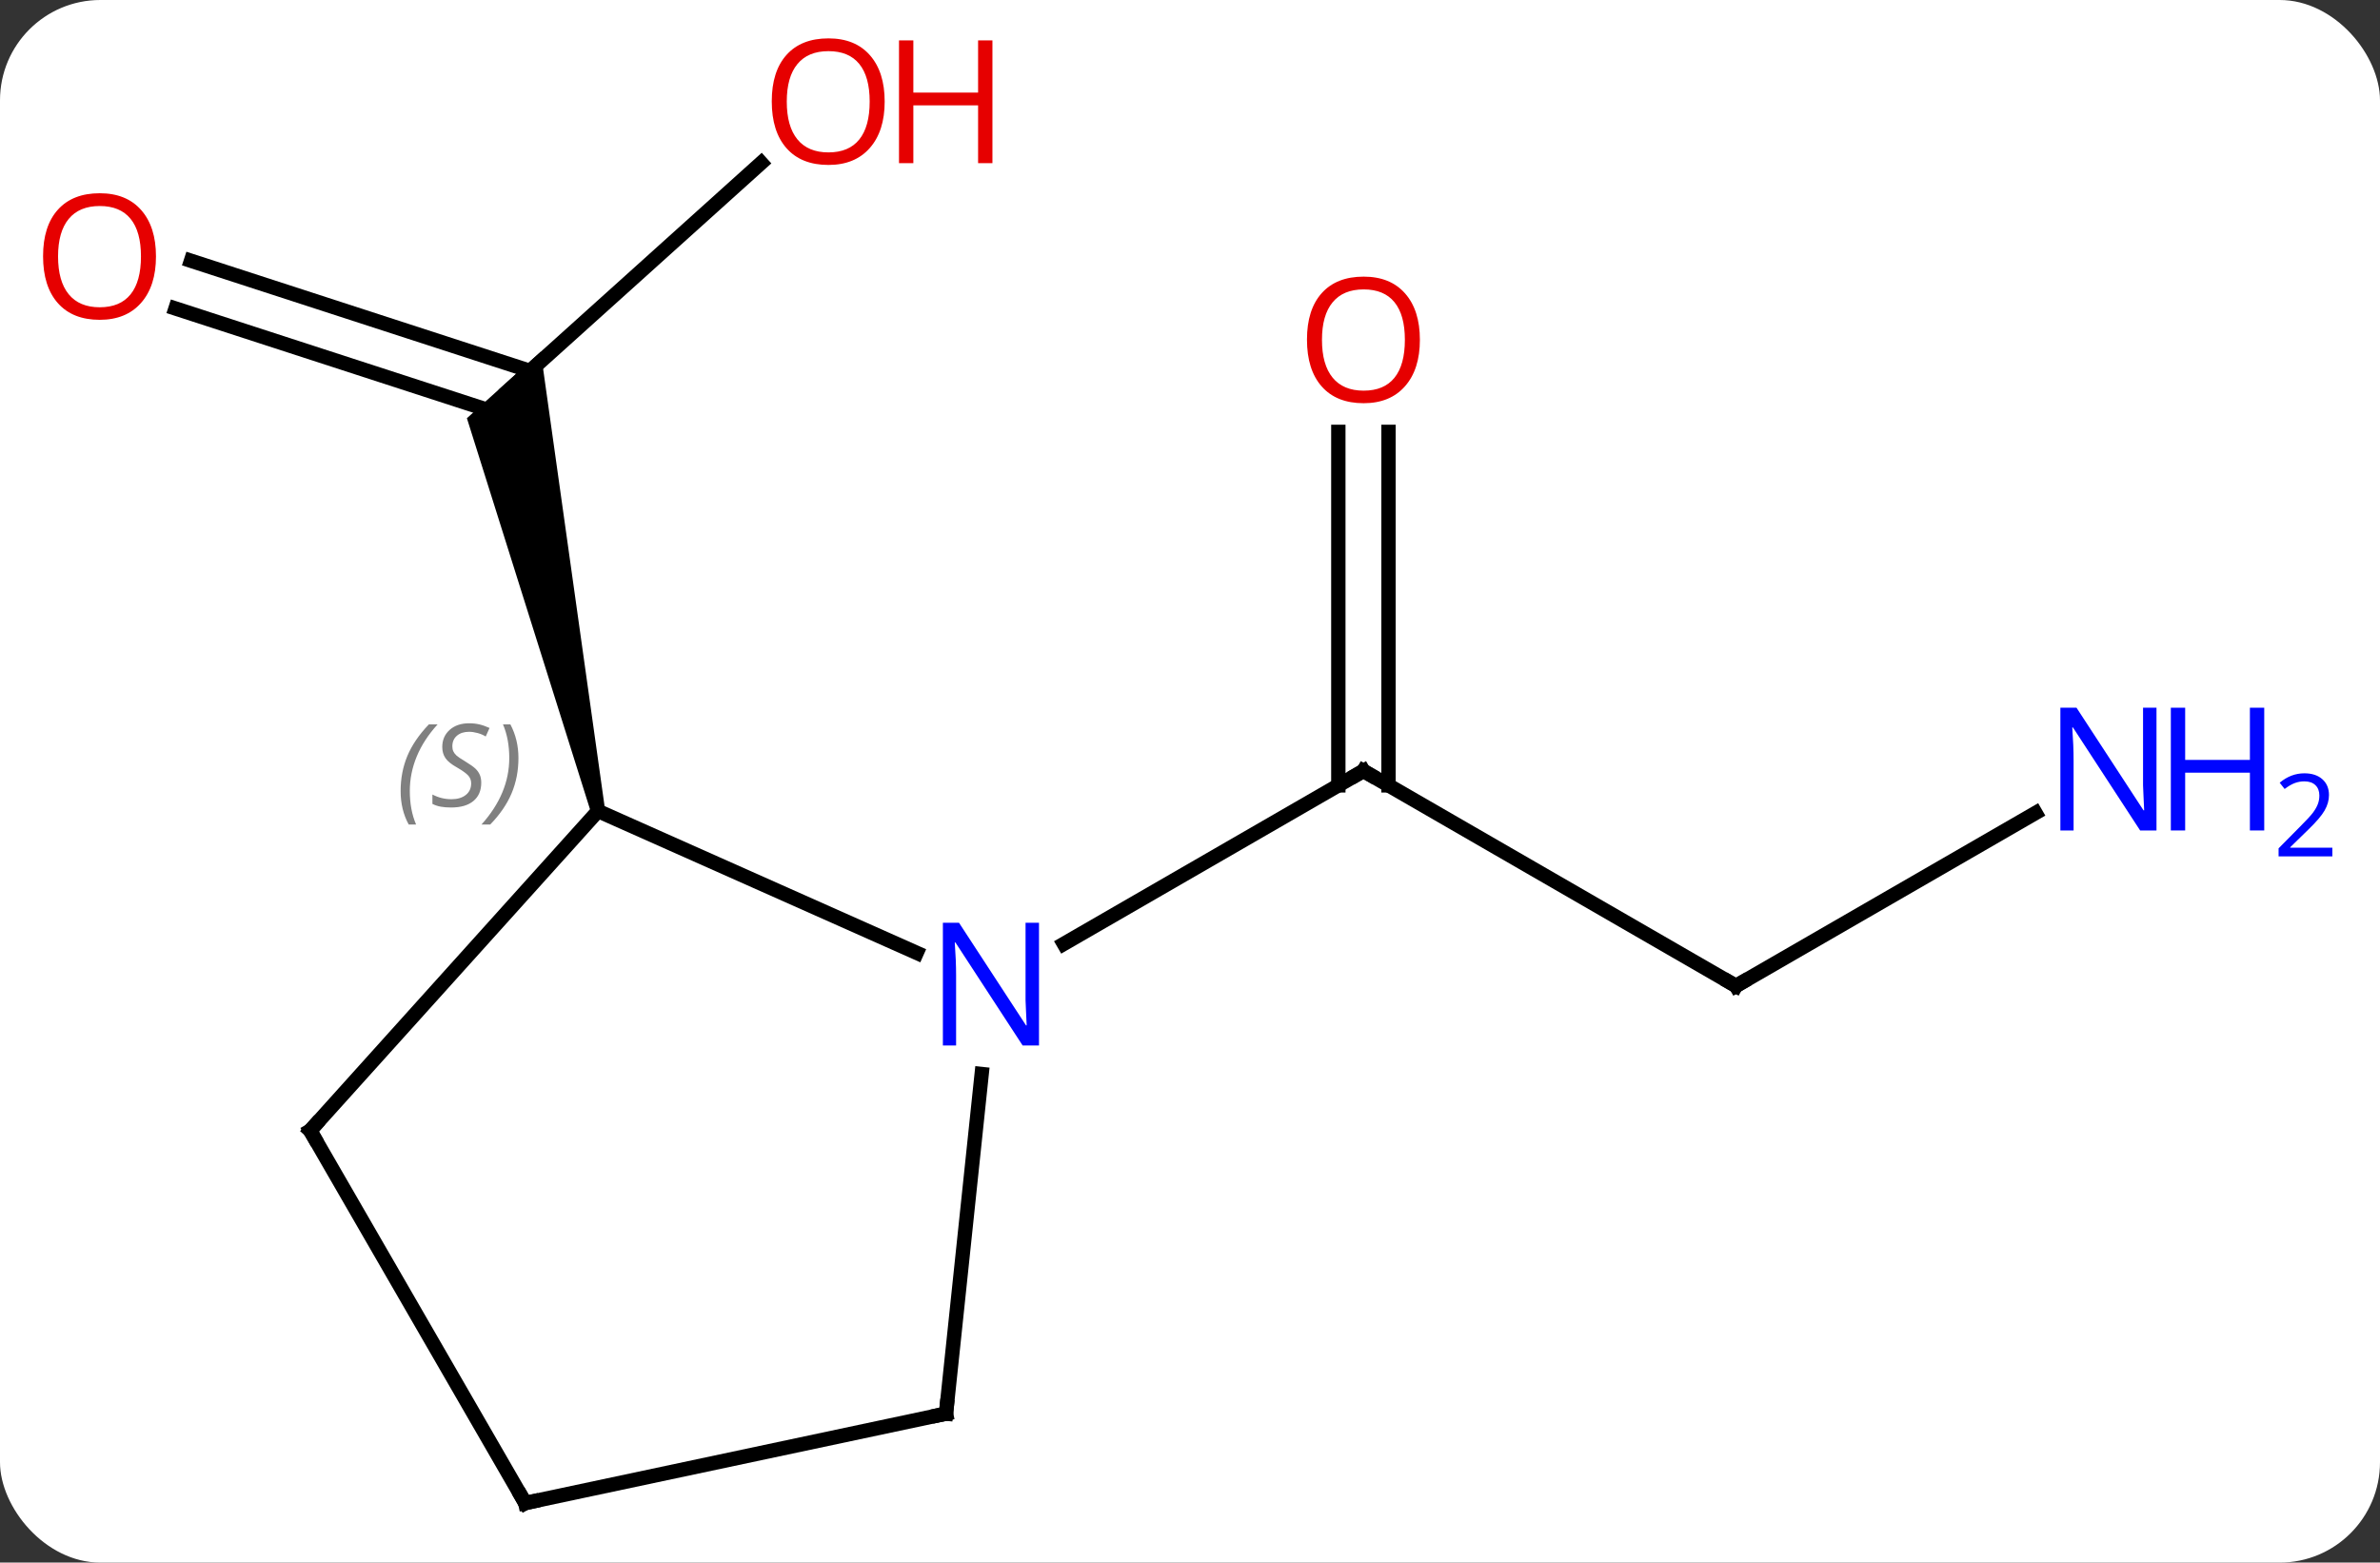 <svg width="166" viewBox="0 0 166 109" style="fill-opacity:1; color-rendering:auto; color-interpolation:auto; text-rendering:auto; stroke:black; stroke-linecap:square; stroke-miterlimit:10; shape-rendering:auto; stroke-opacity:1; fill:black; stroke-dasharray:none; font-weight:normal; stroke-width:1; font-family:'Open Sans'; font-style:normal; stroke-linejoin:miter; font-size:12; stroke-dashoffset:0; image-rendering:auto;" height="109" class="cas-substance-image" xmlns:xlink="http://www.w3.org/1999/xlink" xmlns="http://www.w3.org/2000/svg"><rect x="0" y="0" width="166" height="109" fill="#333333" stroke="none"/><svg class="cas-substance-single-component"><rect y="0" x="0" width="166" stroke="none" ry="7" rx="7" height="109" fill="white" class="cas-substance-group"/><svg y="0" x="0" width="166" viewBox="0 0 166 109" style="fill:black;" height="109" class="cas-substance-single-component-image"><svg><g><g transform="translate(77,56)" style="text-rendering:geometricPrecision; color-rendering:optimizeQuality; color-interpolation:linearRGB; stroke-linecap:butt; image-rendering:optimizeQuality;"><line y2="12.774" y1="-2.226" x2="44.079" x1="18.096" style="fill:none;"/><line y2="-25.874" y1="-1.216" x2="19.846" x1="19.846" style="fill:none;"/><line y2="-25.874" y1="-1.216" x2="16.346" x1="16.346" style="fill:none;"/><line y2="9.839" y1="-2.226" x2="-2.8" x1="18.096" style="fill:none;"/><line y2="0.709" y1="12.774" x2="64.975" x1="44.079" style="fill:none;"/><line y2="-44.638" y1="-28.773" x2="-23.907" x1="-41.526" style="fill:none;"/><line y2="-37.81" y1="-30.125" x2="-63.679" x1="-40.024" style="fill:none;"/><line y2="-34.481" y1="-27.109" x2="-64.76" x1="-42.067" style="fill:none;"/><path style="stroke:none;" d="M-34.8 0.469 L-35.778 0.677 L-44.435 -26.827 L-39.286 -31.463 Z"/><line y2="0.573" y1="10.468" x2="-35.289" x1="-13.063" style="fill:none;"/><line y2="42.609" y1="18.919" x2="-11.019" x1="-8.53" style="fill:none;"/><line y2="22.866" y1="0.573" x2="-55.365" x1="-35.289" style="fill:none;"/><line y2="48.846" y1="42.609" x2="-40.365" x1="-11.019" style="fill:none;"/><line y2="48.846" y1="22.866" x2="-40.365" x1="-55.365" style="fill:none;"/><path style="fill:none; stroke-miterlimit:5;" d="M18.529 -1.976 L18.096 -2.226 L17.663 -1.976"/><path style="fill:none; stroke-miterlimit:5;" d="M43.646 12.524 L44.079 12.774 L44.512 12.524"/></g><g transform="translate(77,56)" style="stroke-linecap:butt; fill:rgb(230,0,0); text-rendering:geometricPrecision; color-rendering:optimizeQuality; image-rendering:optimizeQuality; font-family:'Open Sans'; stroke:rgb(230,0,0); color-interpolation:linearRGB; stroke-miterlimit:5;"><path style="stroke:none;" d="M22.034 -32.296 Q22.034 -30.234 20.994 -29.054 Q19.955 -27.874 18.112 -27.874 Q16.221 -27.874 15.19 -29.038 Q14.159 -30.203 14.159 -32.312 Q14.159 -34.406 15.19 -35.554 Q16.221 -36.703 18.112 -36.703 Q19.971 -36.703 21.002 -35.531 Q22.034 -34.359 22.034 -32.296 ZM15.205 -32.296 Q15.205 -30.562 15.948 -29.656 Q16.69 -28.749 18.112 -28.749 Q19.534 -28.749 20.26 -29.648 Q20.987 -30.546 20.987 -32.296 Q20.987 -34.031 20.26 -34.921 Q19.534 -35.812 18.112 -35.812 Q16.69 -35.812 15.948 -34.913 Q15.205 -34.015 15.205 -32.296 Z"/><path style="fill:rgb(0,5,255); stroke:none;" d="M73.411 1.93 L72.27 1.93 L67.582 -5.257 L67.536 -5.257 Q67.629 -3.992 67.629 -2.945 L67.629 1.93 L66.707 1.93 L66.707 -6.632 L67.832 -6.632 L72.504 0.524 L72.551 0.524 Q72.551 0.368 72.504 -0.492 Q72.457 -1.351 72.473 -1.726 L72.473 -6.632 L73.411 -6.632 L73.411 1.93 Z"/><path style="fill:rgb(0,5,255); stroke:none;" d="M80.926 1.93 L79.926 1.93 L79.926 -2.101 L75.411 -2.101 L75.411 1.93 L74.411 1.93 L74.411 -6.632 L75.411 -6.632 L75.411 -2.992 L79.926 -2.992 L79.926 -6.632 L80.926 -6.632 L80.926 1.93 Z"/><path style="fill:rgb(0,5,255); stroke:none;" d="M85.676 3.74 L81.926 3.74 L81.926 3.177 L83.426 1.661 Q84.114 0.974 84.332 0.677 Q84.551 0.38 84.661 0.099 Q84.77 -0.182 84.77 -0.51 Q84.77 -0.964 84.496 -1.229 Q84.223 -1.495 83.723 -1.495 Q83.379 -1.495 83.059 -1.378 Q82.739 -1.26 82.348 -0.964 L82.004 -1.401 Q82.786 -2.057 83.723 -2.057 Q84.52 -2.057 84.981 -1.643 Q85.442 -1.229 85.442 -0.542 Q85.442 0.005 85.137 0.536 Q84.832 1.068 83.989 1.88 L82.739 3.099 L82.739 3.13 L85.676 3.13 L85.676 3.74 Z"/><path style="stroke:none;" d="M-15.296 -48.916 Q-15.296 -46.854 -16.335 -45.674 Q-17.374 -44.494 -19.217 -44.494 Q-21.108 -44.494 -22.139 -45.658 Q-23.171 -46.823 -23.171 -48.932 Q-23.171 -51.026 -22.139 -52.174 Q-21.108 -53.323 -19.217 -53.323 Q-17.358 -53.323 -16.327 -52.151 Q-15.296 -50.979 -15.296 -48.916 ZM-22.124 -48.916 Q-22.124 -47.182 -21.381 -46.276 Q-20.639 -45.369 -19.217 -45.369 Q-17.796 -45.369 -17.069 -46.268 Q-16.342 -47.166 -16.342 -48.916 Q-16.342 -50.651 -17.069 -51.541 Q-17.796 -52.432 -19.217 -52.432 Q-20.639 -52.432 -21.381 -51.533 Q-22.124 -50.635 -22.124 -48.916 Z"/><path style="stroke:none;" d="M-7.78 -44.619 L-8.78 -44.619 L-8.78 -48.651 L-13.296 -48.651 L-13.296 -44.619 L-14.296 -44.619 L-14.296 -53.182 L-13.296 -53.182 L-13.296 -49.541 L-8.78 -49.541 L-8.78 -53.182 L-7.78 -53.182 L-7.78 -44.619 Z"/><path style="stroke:none;" d="M-66.121 -38.113 Q-66.121 -36.051 -67.161 -34.871 Q-68.2 -33.691 -70.043 -33.691 Q-71.934 -33.691 -72.965 -34.855 Q-73.996 -36.02 -73.996 -38.129 Q-73.996 -40.223 -72.965 -41.371 Q-71.934 -42.52 -70.043 -42.52 Q-68.184 -42.52 -67.153 -41.348 Q-66.121 -40.176 -66.121 -38.113 ZM-72.95 -38.113 Q-72.95 -36.379 -72.207 -35.473 Q-71.465 -34.566 -70.043 -34.566 Q-68.621 -34.566 -67.895 -35.465 Q-67.168 -36.363 -67.168 -38.113 Q-67.168 -39.848 -67.895 -40.738 Q-68.621 -41.629 -70.043 -41.629 Q-71.465 -41.629 -72.207 -40.73 Q-72.95 -39.832 -72.95 -38.113 Z"/><path style="fill:rgb(0,5,255); stroke:none;" d="M-4.532 16.93 L-5.673 16.93 L-10.361 9.743 L-10.407 9.743 Q-10.314 11.008 -10.314 12.055 L-10.314 16.93 L-11.236 16.93 L-11.236 8.368 L-10.111 8.368 L-5.439 15.524 L-5.392 15.524 Q-5.392 15.368 -5.439 14.508 Q-5.486 13.649 -5.47 13.274 L-5.47 8.368 L-4.532 8.368 L-4.532 16.93 Z"/></g><g transform="translate(77,56)" style="stroke-linecap:butt; font-size:8.4px; fill:gray; text-rendering:geometricPrecision; image-rendering:optimizeQuality; color-rendering:optimizeQuality; font-family:'Open Sans'; font-style:italic; stroke:gray; color-interpolation:linearRGB; stroke-miterlimit:5;"><path style="stroke:none;" d="M-49.057 -0.813 Q-49.057 -2.141 -48.588 -3.266 Q-48.119 -4.391 -47.088 -5.469 L-46.478 -5.469 Q-47.447 -4.406 -47.932 -3.234 Q-48.416 -2.063 -48.416 -0.828 Q-48.416 0.5 -47.978 1.516 L-48.494 1.516 Q-49.057 0.484 -49.057 -0.813 ZM-43.434 -1.406 Q-43.434 -0.578 -43.981 -0.125 Q-44.528 0.328 -45.528 0.328 Q-45.934 0.328 -46.247 0.273 Q-46.559 0.219 -46.84 0.078 L-46.84 -0.578 Q-46.215 -0.25 -45.512 -0.25 Q-44.887 -0.25 -44.512 -0.547 Q-44.137 -0.844 -44.137 -1.359 Q-44.137 -1.672 -44.34 -1.899 Q-44.544 -2.125 -45.106 -2.453 Q-45.7 -2.781 -45.926 -3.109 Q-46.153 -3.438 -46.153 -3.891 Q-46.153 -4.625 -45.637 -5.086 Q-45.122 -5.547 -44.278 -5.547 Q-43.903 -5.547 -43.567 -5.469 Q-43.231 -5.391 -42.856 -5.219 L-43.122 -4.625 Q-43.372 -4.781 -43.692 -4.867 Q-44.012 -4.953 -44.278 -4.953 Q-44.809 -4.953 -45.129 -4.68 Q-45.45 -4.406 -45.45 -3.938 Q-45.45 -3.734 -45.379 -3.586 Q-45.309 -3.438 -45.169 -3.305 Q-45.028 -3.172 -44.606 -2.922 Q-44.044 -2.578 -43.84 -2.383 Q-43.637 -2.188 -43.536 -1.953 Q-43.434 -1.719 -43.434 -1.406 ZM-40.84 -3.125 Q-40.84 -1.797 -41.316 -0.664 Q-41.793 0.469 -42.808 1.516 L-43.418 1.516 Q-41.48 -0.641 -41.48 -3.125 Q-41.48 -4.453 -41.918 -5.469 L-41.402 -5.469 Q-40.84 -4.406 -40.84 -3.125 Z"/><path style="fill:none; stroke:black;" d="M-10.967 42.112 L-11.019 42.609 L-11.508 42.713"/><path style="fill:none; stroke:black;" d="M-55.03 22.494 L-55.365 22.866 L-55.115 23.299"/><path style="fill:none; stroke:black;" d="M-39.876 48.742 L-40.365 48.846 L-40.615 48.413"/></g></g></svg></svg></svg></svg>
